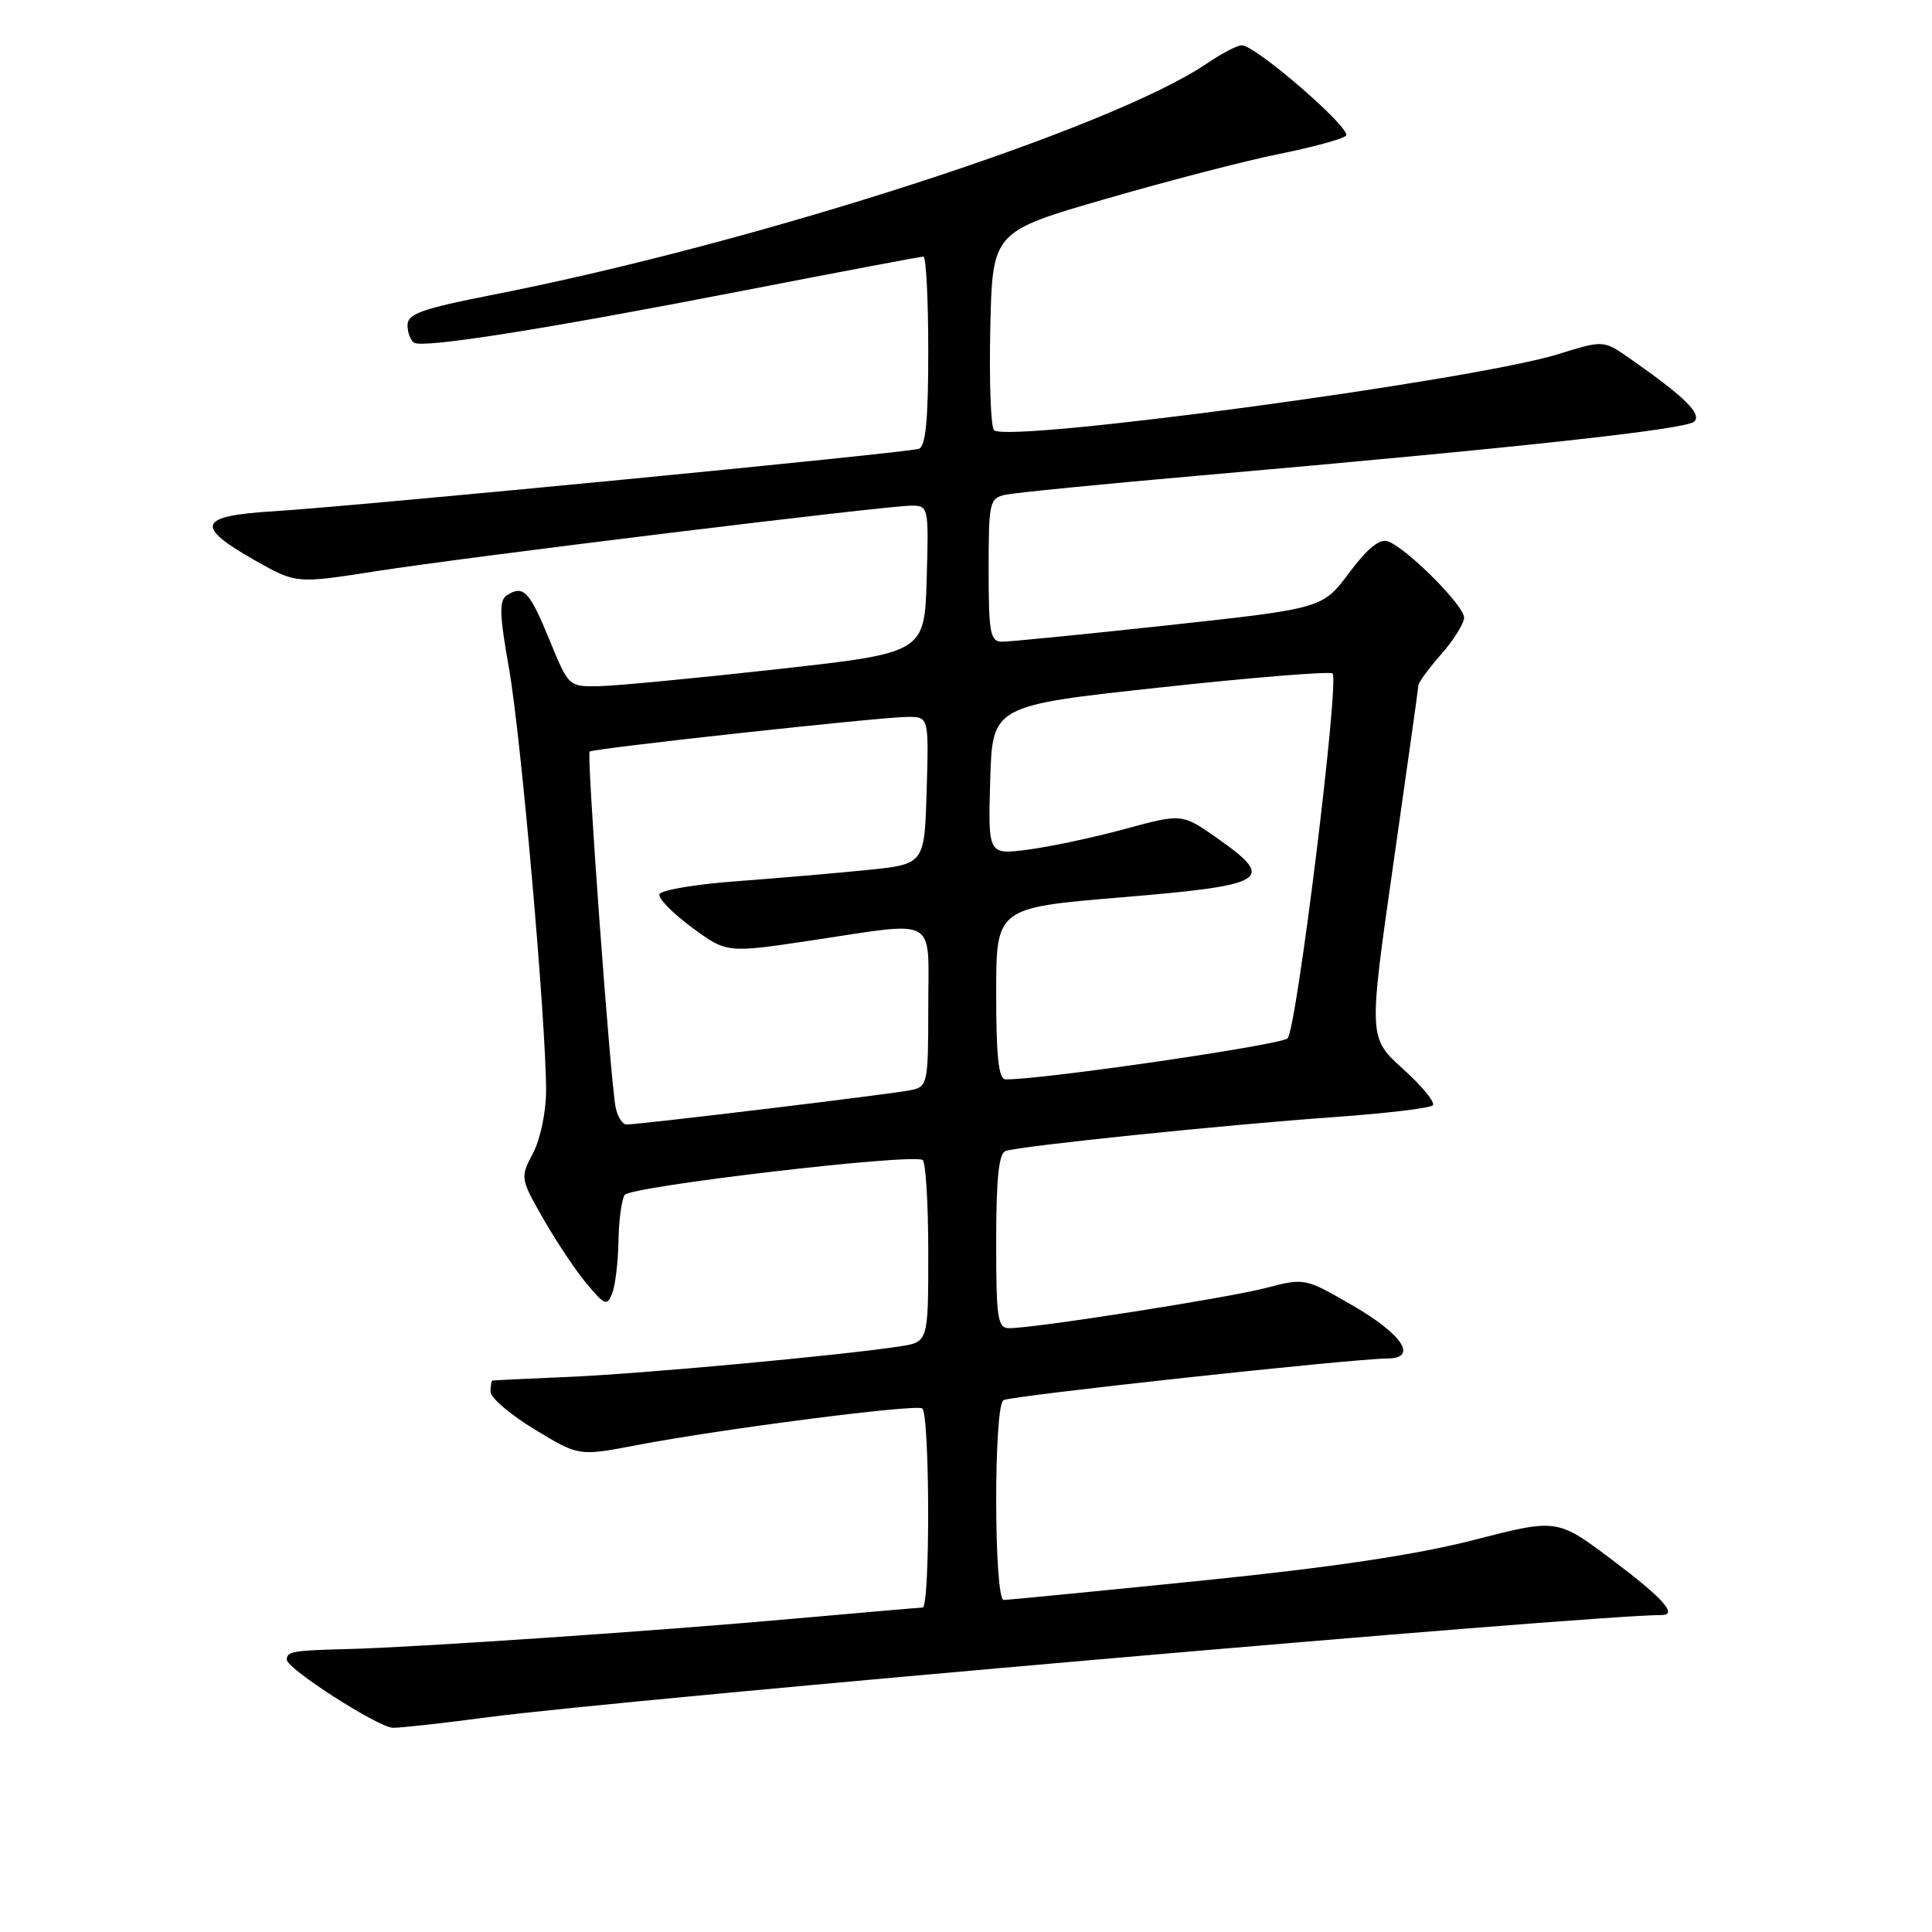 <?xml version="1.0" encoding="UTF-8" standalone="no"?>
<!DOCTYPE svg PUBLIC "-//W3C//DTD SVG 1.1//EN" "http://www.w3.org/Graphics/SVG/1.1/DTD/svg11.dtd" >
<svg xmlns="http://www.w3.org/2000/svg" xmlns:xlink="http://www.w3.org/1999/xlink" version="1.1" viewBox="0 0 256 256">
 <g >
 <path fill="currentColor"
d=" M 64.66 227.54 C 82.86 225.14 210.81 214.00 220.17 214.00 C 222.36 214.00 220.37 211.77 213.67 206.73 C 206.34 201.21 206.34 201.21 195.31 204.05 C 187.67 206.02 176.54 207.68 159.14 209.45 C 145.32 210.85 133.56 212.00 133.00 212.00 C 131.70 212.00 131.65 186.33 132.96 185.53 C 133.89 184.95 179.24 180.03 183.82 180.01 C 187.94 179.99 185.86 176.81 179.19 172.96 C 172.91 169.33 172.89 169.32 167.70 170.67 C 162.59 172.00 137.17 175.98 133.75 175.99 C 132.18 176.00 132.00 174.79 132.00 164.47 C 132.00 156.14 132.35 152.82 133.25 152.51 C 135.15 151.85 162.47 149.03 176.65 148.03 C 183.55 147.54 189.49 146.84 189.85 146.46 C 190.21 146.09 188.44 143.92 185.91 141.64 C 181.33 137.50 181.33 137.50 184.62 114.50 C 186.43 101.85 187.93 91.18 187.95 90.78 C 187.98 90.39 189.35 88.53 191.00 86.65 C 192.65 84.77 194.00 82.60 194.00 81.83 C 194.00 80.23 186.34 72.57 183.90 71.73 C 182.80 71.35 181.17 72.68 178.77 75.90 C 175.24 80.62 175.24 80.62 154.87 82.84 C 143.67 84.05 133.71 85.04 132.75 85.03 C 131.21 85.00 131.00 83.87 131.00 75.52 C 131.00 66.50 131.11 66.01 133.25 65.55 C 134.49 65.29 146.07 64.14 159.00 63.01 C 201.27 59.31 223.48 56.89 224.50 55.86 C 225.52 54.83 223.25 52.60 215.99 47.52 C 212.48 45.06 212.48 45.06 206.46 46.93 C 195.34 50.40 133.68 58.71 131.72 57.01 C 131.29 56.64 131.06 50.57 131.22 43.52 C 131.50 30.70 131.50 30.70 146.50 26.36 C 154.75 23.97 165.10 21.28 169.50 20.40 C 173.90 19.51 177.88 18.43 178.35 17.99 C 179.24 17.16 166.39 6.00 164.54 6.00 C 163.95 6.00 161.86 7.09 159.89 8.43 C 147.27 17.01 100.43 32.17 65.25 39.07 C 55.90 40.91 54.00 41.58 54.00 43.08 C 54.00 44.07 54.39 45.12 54.86 45.41 C 56.09 46.17 72.00 43.66 98.61 38.49 C 111.32 36.02 122.01 34.00 122.36 34.00 C 122.71 34.00 123.00 39.64 123.00 46.53 C 123.00 55.67 122.66 59.17 121.75 59.47 C 120.09 60.02 46.82 67.11 36.20 67.75 C 26.21 68.36 25.73 69.70 33.88 74.31 C 39.27 77.34 39.27 77.34 49.88 75.68 C 62.03 73.78 117.34 67.01 120.79 67.00 C 123.03 67.00 123.07 67.18 122.79 76.75 C 122.50 86.50 122.50 86.50 103.00 88.67 C 92.28 89.86 81.67 90.88 79.43 90.92 C 75.35 91.00 75.35 91.00 72.81 84.79 C 70.15 78.32 69.36 77.49 67.19 78.86 C 66.12 79.54 66.16 81.30 67.45 88.60 C 69.04 97.59 72.35 135.28 72.36 144.50 C 72.36 147.31 71.61 150.94 70.63 152.79 C 68.92 156.06 68.93 156.14 72.04 161.58 C 73.77 164.60 76.35 168.46 77.79 170.16 C 80.15 172.97 80.45 173.08 81.12 171.37 C 81.53 170.34 81.90 167.25 81.95 164.50 C 81.99 161.75 82.36 158.98 82.77 158.34 C 83.50 157.20 120.69 152.83 122.25 153.70 C 122.66 153.93 123.00 159.45 123.00 165.97 C 123.00 177.82 123.00 177.82 119.25 178.40 C 111.40 179.60 85.08 182.03 75.50 182.44 C 70.00 182.67 65.39 182.90 65.25 182.93 C 65.11 182.97 65.00 183.64 65.00 184.43 C 65.00 185.21 67.63 187.45 70.85 189.41 C 76.70 192.96 76.70 192.96 84.36 191.49 C 95.61 189.34 121.25 186.04 122.19 186.62 C 123.21 187.25 123.27 213.00 122.25 213.01 C 121.84 213.02 114.08 213.69 105.00 214.50 C 87.30 216.09 55.00 218.29 46.00 218.51 C 38.79 218.69 38.00 218.83 38.00 219.91 C 38.00 221.12 50.07 228.87 52.06 228.94 C 52.92 228.97 58.59 228.35 64.66 227.54 Z  M 81.58 146.75 C 80.88 143.36 77.71 99.95 78.13 99.59 C 78.64 99.16 116.87 94.99 120.29 94.99 C 123.07 95.00 123.07 95.00 122.79 104.75 C 122.50 114.50 122.50 114.50 115.00 115.27 C 110.88 115.69 103.04 116.36 97.58 116.77 C 92.13 117.17 87.53 117.95 87.37 118.50 C 87.21 119.05 89.16 121.03 91.69 122.90 C 96.30 126.29 96.30 126.29 107.40 124.63 C 124.55 122.07 123.00 121.19 123.00 133.48 C 123.00 143.54 122.91 143.98 120.75 144.44 C 118.45 144.94 84.80 149.00 83.02 149.00 C 82.48 149.00 81.83 147.99 81.58 146.75 Z  M 132.00 131.64 C 132.00 120.28 132.00 120.28 148.74 118.89 C 167.97 117.29 169.12 116.58 161.35 111.11 C 156.64 107.79 156.64 107.79 149.07 109.84 C 144.91 110.97 139.12 112.21 136.21 112.58 C 130.92 113.27 130.92 113.27 131.21 103.38 C 131.50 93.50 131.50 93.50 153.75 91.09 C 165.99 89.76 176.26 88.93 176.57 89.24 C 177.51 90.18 171.81 136.41 170.61 137.59 C 169.71 138.47 137.89 143.10 133.25 143.02 C 132.32 143.01 132.00 140.05 132.00 131.64 Z "/>
</g>
</svg>